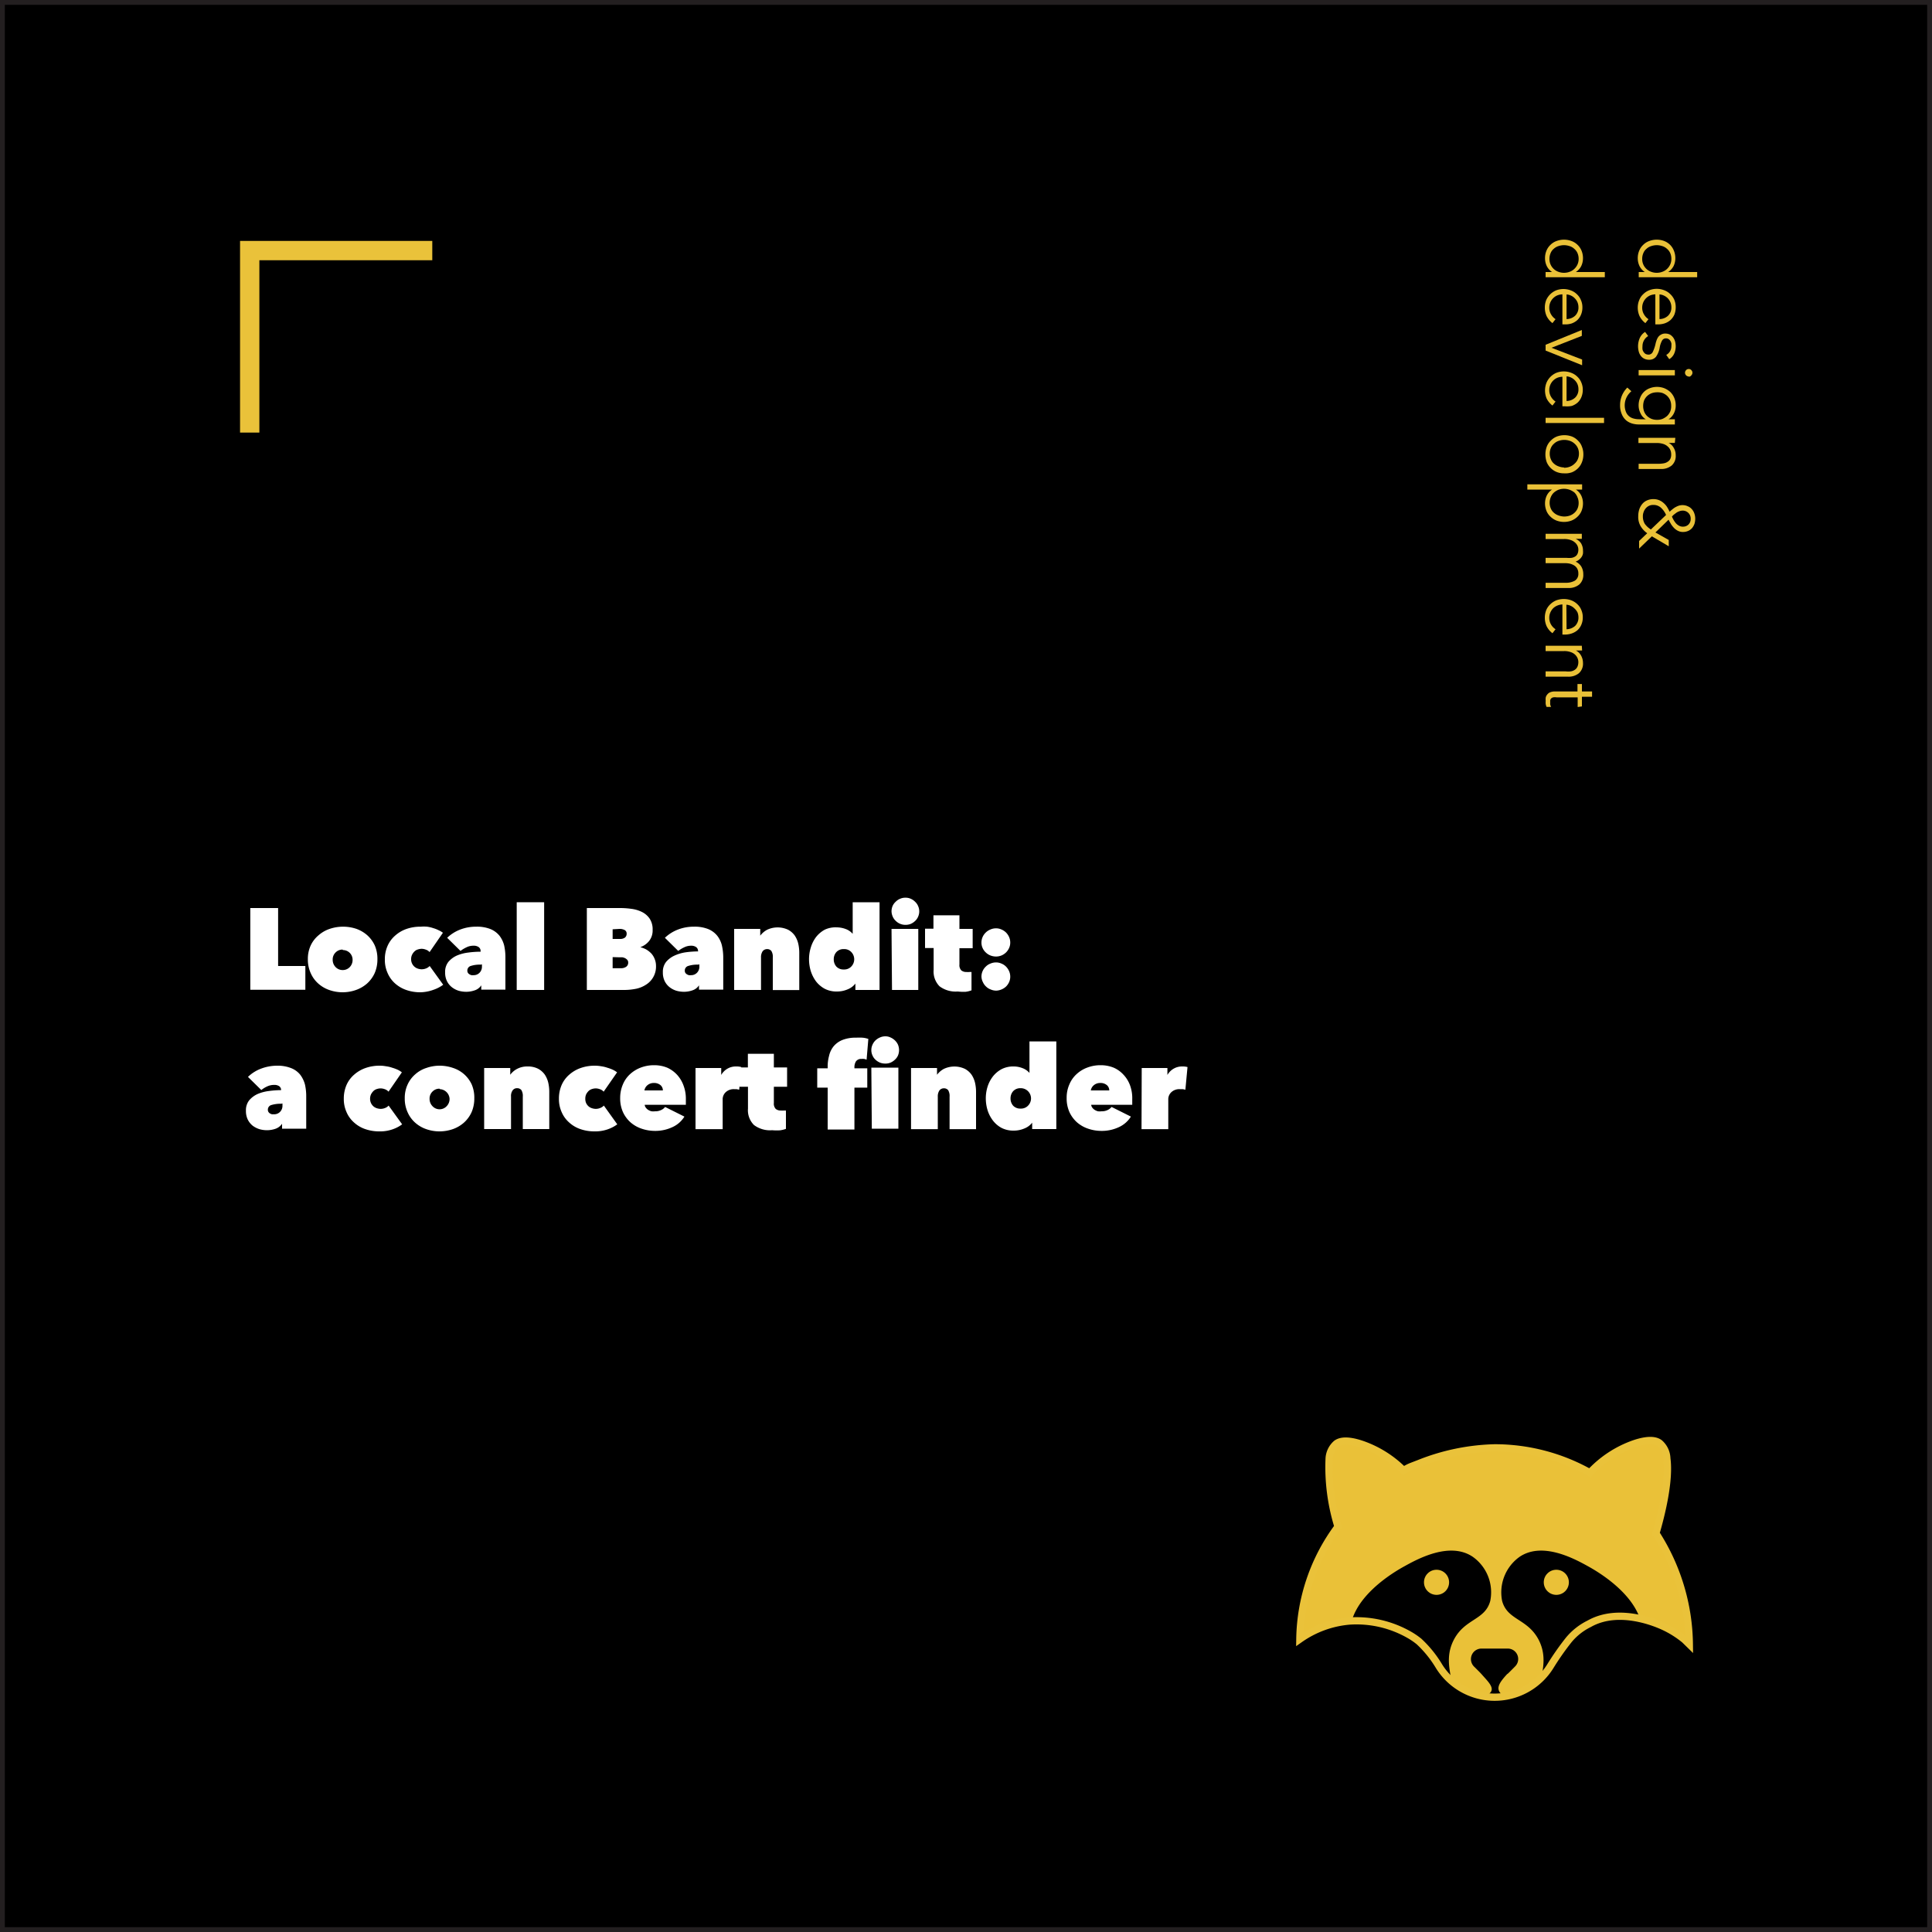 <svg id="Layer_1" data-name="Layer 1" xmlns="http://www.w3.org/2000/svg" xmlns:xlink="http://www.w3.org/1999/xlink" viewBox="0 0 200 200"><rect x="0" y="0" width="200" height="200" fill="#808080" stroke="none"/><defs><style>.cls-1,.cls-5,.cls-7,.cls-9{fill:none;}.cls-2{stroke:#231f20;}.cls-2,.cls-5,.cls-7,.cls-9{stroke-miterlimit:10;}.cls-3{fill:#eac138;}.cls-4{fill:#fff;}.cls-5,.cls-9{stroke:#eac23a;}.cls-5{stroke-width:2px;}.cls-6{clip-path:url(#clip-path);}.cls-7{stroke:#fff;}.cls-7,.cls-9{stroke-width:0.75px;}.cls-8{fill:#1e1d2f;}</style><clipPath id="clip-path"><path class="cls-1" d="M171.42,158.73c.55-1.88,1.44-5.4,1.13-7.75a2.2,2.2,0,0,0-.76-1.6c-.25-.18-.89-.52-2.64.08a11.39,11.39,0,0,0-4.56,3l0,0a20.11,20.11,0,0,0-9.87-2.58,22.47,22.47,0,0,0-7.83,1.62l-.7.27a4.25,4.25,0,0,0-.89.46,11.29,11.29,0,0,0-4.3-2.71c-1.76-.6-2.4-.26-2.65-.08a2.2,2.2,0,0,0-.76,1.6,20.79,20.79,0,0,0,.92,7,20,20,0,0,0-3.95,11.64,10.47,10.47,0,0,1,5.12-1.87,11,11,0,0,1,6.16,1.4,7.48,7.48,0,0,1,.83.54l.22.17h0a11.63,11.63,0,0,1,2,2.44,6.78,6.78,0,0,0,11.61.11,28.35,28.35,0,0,1,1.89-2.7h0a6.44,6.44,0,0,1,2.13-1.68c3.22-1.82,7.31.1,7.83.35a10.07,10.07,0,0,1,2.05,1.31l.48.47A21.63,21.63,0,0,0,171.42,158.73Z"/></clipPath></defs><title>bandit</title><rect class="cls-2" width="200" height="200"/><path class="cls-3" d="M170.27,28.16a1.56,1.56,0,0,1-.55-.62,1.87,1.87,0,0,1-.18-.8,2,2,0,0,1,.15-.79,1.75,1.75,0,0,1,.42-.61,1.72,1.72,0,0,1,.62-.39,2.22,2.22,0,0,1,1.55,0,1.75,1.75,0,0,1,1,1,2,2,0,0,1,.15.79,1.87,1.87,0,0,1-.18.8,1.67,1.67,0,0,1-.56.62v0h3v.54h-6.05v-.54h.64Zm1.24-2.78a1.87,1.87,0,0,0-.59.1,1.27,1.27,0,0,0-.48.28,1.09,1.09,0,0,0-.32.44,1.46,1.46,0,0,0-.12.6,1.39,1.39,0,0,0,.91,1.33,1.66,1.66,0,0,0,1.19,0,1.31,1.31,0,0,0,.48-.3,1.42,1.42,0,0,0,.32-.45,1.4,1.4,0,0,0,.12-.58,1.46,1.46,0,0,0-.12-.6,1.22,1.22,0,0,0-.33-.44,1.27,1.27,0,0,0-.48-.28A1.86,1.86,0,0,0,171.51,25.38Z"/><path class="cls-3" d="M171.62,33.58h-.26V30.47a1.57,1.57,0,0,0-.53.11,1.37,1.37,0,0,0-.83,1.26,1.33,1.33,0,0,0,.2.73,1.45,1.45,0,0,0,.45.47l-.32.41a2.08,2.08,0,0,1-.61-.74,2.12,2.12,0,0,1-.18-.87,2,2,0,0,1,.15-.77,1.6,1.6,0,0,1,.41-.61,1.77,1.77,0,0,1,.62-.41,2.13,2.13,0,0,1,1.57,0,1.74,1.74,0,0,1,.62.4,1.81,1.81,0,0,1,.42.6,2,2,0,0,1,.14.74,2.09,2.09,0,0,1-.14.78,1.78,1.78,0,0,1-.4.56,1.82,1.82,0,0,1-.59.34A2.17,2.17,0,0,1,171.62,33.58Zm.17-.55a1.31,1.31,0,0,0,.88-.34,1.16,1.16,0,0,0,.35-.9,1.35,1.35,0,0,0-.1-.5,1.46,1.46,0,0,0-.27-.41,1.38,1.38,0,0,0-.4-.28,1.21,1.21,0,0,0-.46-.12Z"/><path class="cls-3" d="M172.49,36.74a1,1,0,0,0,.38-.36,1,1,0,0,0,.15-.56,1.33,1.33,0,0,0,0-.28.89.89,0,0,0-.11-.26.62.62,0,0,0-.18-.18.47.47,0,0,0-.27-.07.44.44,0,0,0-.4.22,2.25,2.25,0,0,0-.24.68,2.32,2.32,0,0,1-.39,1,.87.87,0,0,1-.7.31,1.08,1.08,0,0,1-.54-.12,1,1,0,0,1-.36-.32,1.26,1.26,0,0,1-.2-.46,2.07,2.07,0,0,1-.06-.5,2.16,2.16,0,0,1,.17-.83,1.46,1.46,0,0,1,.56-.65l.32.43a1.13,1.13,0,0,0-.42.42,1.2,1.2,0,0,0-.17.62,1.69,1.69,0,0,0,0,.33.65.65,0,0,0,.12.28.64.64,0,0,0,.2.2.71.71,0,0,0,.31.07.48.48,0,0,0,.44-.29,3.83,3.83,0,0,0,.28-.82,2.68,2.68,0,0,1,.1-.35,1.42,1.42,0,0,1,.17-.35.83.83,0,0,1,.3-.26.81.81,0,0,1,.43-.11,1.09,1.09,0,0,1,.5.11,1.18,1.18,0,0,1,.33.3,1.3,1.3,0,0,1,.2.43,2.07,2.07,0,0,1,.06.5,1.87,1.87,0,0,1-.17.76,1.28,1.28,0,0,1-.5.55Z"/><path class="cls-3" d="M169.63,38.86v-.55h3.75v.55Zm5.19.11a.36.36,0,0,1-.28-.12.4.4,0,0,1-.11-.27.4.4,0,0,1,.11-.26.36.36,0,0,1,.28-.12.34.34,0,0,1,.27.12.36.36,0,0,1,.11.26.36.36,0,0,1-.11.27A.34.34,0,0,1,174.82,39Z"/><path class="cls-3" d="M168.88,40.5a2,2,0,0,0-.49.62,1.87,1.87,0,0,0-.08,1.5,1.14,1.14,0,0,0,.78.7,2.14,2.14,0,0,0,.58.08h.7v0a1.29,1.29,0,0,1-.54-.61,1.79,1.79,0,0,1-.2-.8,2,2,0,0,1,.15-.8,1.68,1.68,0,0,1,1-1,2.1,2.1,0,0,1,.76-.14,2.12,2.12,0,0,1,.75.14,2.1,2.1,0,0,1,.62.39,1.87,1.87,0,0,1,.41.61,2,2,0,0,1,.15.8,1.77,1.77,0,0,1-.19.8,1.48,1.48,0,0,1-.55.61v0h.65v.54h-3.71a2.51,2.51,0,0,1-.65-.08,1.81,1.81,0,0,1-.64-.31,1.67,1.67,0,0,1-.47-.62,2.28,2.28,0,0,1-.2-1,2.54,2.54,0,0,1,.2-1,2.58,2.58,0,0,1,.55-.81Zm2.67.11a1.77,1.77,0,0,0-.56.09,1.53,1.53,0,0,0-.46.28,1.43,1.43,0,0,0-.32.44,1.64,1.64,0,0,0-.11.6,1.57,1.57,0,0,0,.1.58,1.31,1.31,0,0,0,.3.46,1.53,1.53,0,0,0,.46.3,1.59,1.59,0,0,0,.59.1,1.47,1.47,0,0,0,.56-.1,1.89,1.89,0,0,0,.47-.3,1.52,1.52,0,0,0,.32-.46A1.4,1.4,0,0,0,173,42a1.46,1.46,0,0,0-.12-.6,1.43,1.43,0,0,0-.32-.44,1.58,1.58,0,0,0-.47-.28A1.69,1.69,0,0,0,171.55,40.61Z"/><path class="cls-3" d="M173.38,45.85l-.34,0h-.3v0a1.21,1.21,0,0,1,.53.52,1.47,1.47,0,0,1,.2.76,1.3,1.3,0,0,1-.42,1.06,1.67,1.67,0,0,1-1.12.36h-2.3v-.54h2.08a2.89,2.89,0,0,0,.53-.05,1,1,0,0,0,.41-.17.68.68,0,0,0,.27-.31A1,1,0,0,0,173,47a1.06,1.06,0,0,0-.09-.42,1,1,0,0,0-.27-.36,1.24,1.24,0,0,0-.45-.26,2.18,2.18,0,0,0-.66-.1h-1.92v-.54H173l.43,0Z"/><path class="cls-3" d="M171,55.52l-1.32,1.27V56l.84-.8a2.36,2.36,0,0,1-.7-.76,1.9,1.9,0,0,1-.23-1,2.26,2.26,0,0,1,.1-.69,1.77,1.77,0,0,1,.3-.56,1.32,1.32,0,0,1,.49-.38,1.59,1.59,0,0,1,.68-.14,1.48,1.48,0,0,1,.57.1,1.53,1.53,0,0,1,.46.28,1.83,1.83,0,0,1,.37.41,4.3,4.3,0,0,1,.28.52,2.35,2.35,0,0,1,.28-.25,2.18,2.18,0,0,1,.31-.22,2.21,2.21,0,0,1,.35-.16,1.21,1.21,0,0,1,.38-.06,1.25,1.25,0,0,1,.56.12,1.08,1.08,0,0,1,.42.3,1.26,1.26,0,0,1,.26.45,1.61,1.61,0,0,1,.09.54,1.84,1.84,0,0,1-.08.53,1.48,1.48,0,0,1-.25.44,1.18,1.18,0,0,1-.4.29,1.33,1.33,0,0,1-.54.11,1.12,1.12,0,0,1-.5-.11,1.46,1.46,0,0,1-.41-.29,2.55,2.55,0,0,1-.32-.4c-.09-.16-.18-.31-.26-.47l-1.36,1.32,1.38.78v.65Zm1.47-2.21a2.15,2.15,0,0,0-.55-.77,1.15,1.15,0,0,0-.77-.27,1,1,0,0,0-.44.09,1,1,0,0,0-.34.26,1.11,1.11,0,0,0-.22.38,1.17,1.17,0,0,0-.08.46,1.45,1.45,0,0,0,.2.77,2.24,2.24,0,0,0,.63.58Zm1.75,1.21a.8.8,0,0,0,.58-.23.81.81,0,0,0,.22-.57.82.82,0,0,0-.87-.86,1,1,0,0,0-.32.07,1.3,1.3,0,0,0-.31.16l-.26.2a1.48,1.48,0,0,0-.18.19,3.37,3.37,0,0,0,.19.38,2.8,2.8,0,0,0,.24.33,1.22,1.22,0,0,0,.32.24A.83.83,0,0,0,174.17,54.52Z"/><path class="cls-3" d="M160.67,28.16a1.56,1.56,0,0,1-.55-.62,1.87,1.87,0,0,1-.18-.8,2,2,0,0,1,.15-.79,1.75,1.75,0,0,1,.42-.61,1.72,1.72,0,0,1,.62-.39,2.22,2.22,0,0,1,1.55,0,1.72,1.72,0,0,1,.62.39,1.75,1.75,0,0,1,.42.61,2,2,0,0,1,.15.79,1.87,1.87,0,0,1-.18.8,1.59,1.59,0,0,1-.56.62v0h3v.54H160v-.54h.64Zm1.24-2.78a1.87,1.87,0,0,0-.59.1,1.27,1.27,0,0,0-.48.28,1.09,1.09,0,0,0-.32.44,1.46,1.46,0,0,0-.12.6,1.39,1.39,0,0,0,.91,1.33,1.66,1.66,0,0,0,1.19,0,1.31,1.31,0,0,0,.48-.3,1.42,1.42,0,0,0,.32-.45,1.4,1.4,0,0,0,.12-.58,1.46,1.46,0,0,0-.12-.6,1.22,1.22,0,0,0-.33-.44,1.27,1.27,0,0,0-.48-.28A1.86,1.86,0,0,0,161.91,25.38Z"/><path class="cls-3" d="M162,33.58h-.26V30.47a1.57,1.57,0,0,0-.53.11,1.37,1.37,0,0,0-.83,1.26,1.33,1.33,0,0,0,.2.73,1.45,1.45,0,0,0,.45.47l-.32.41a2.08,2.08,0,0,1-.61-.74,2.12,2.12,0,0,1-.18-.87,2.15,2.15,0,0,1,.14-.77,1.95,1.95,0,0,1,1-1,2.13,2.13,0,0,1,1.57,0,1.74,1.74,0,0,1,.62.4,1.65,1.65,0,0,1,.41.6,1.81,1.81,0,0,1,.15.74,1.9,1.9,0,0,1-.15.78,1.61,1.61,0,0,1-.39.56,1.82,1.82,0,0,1-.59.34A2.17,2.17,0,0,1,162,33.58Zm.17-.55a1.33,1.33,0,0,0,.88-.34,1.16,1.16,0,0,0,.35-.9,1.35,1.35,0,0,0-.1-.5,1.3,1.3,0,0,0-.28-.41,1.31,1.31,0,0,0-.85-.4Z"/><path class="cls-3" d="M160,36.29v-.6l3.75-1.53v.61L160.61,36v0l3.17,1.22v.59Z"/><path class="cls-3" d="M162,42.06h-.26V39a1.57,1.57,0,0,0-.53.11,1.37,1.37,0,0,0-.83,1.26,1.33,1.33,0,0,0,.2.73,1.45,1.45,0,0,0,.45.47l-.32.41a2.08,2.08,0,0,1-.61-.74,2.19,2.19,0,0,1,0-1.64,1.95,1.95,0,0,1,1-1,2.13,2.13,0,0,1,1.57,0,1.74,1.74,0,0,1,.62.4,1.65,1.65,0,0,1,.41.6,1.85,1.85,0,0,1,.15.74,1.94,1.94,0,0,1-.15.78,1.61,1.61,0,0,1-.39.56,1.82,1.82,0,0,1-.59.34A2.46,2.46,0,0,1,162,42.06Zm.17-.55a1.33,1.33,0,0,0,.88-.34,1.16,1.16,0,0,0,.35-.9,1.35,1.35,0,0,0-.1-.5,1.3,1.3,0,0,0-.28-.41,1.31,1.31,0,0,0-.85-.4Z"/><path class="cls-3" d="M160,43.79v-.54h6.05v.54Z"/><path class="cls-3" d="M161.91,49a2,2,0,0,1-.79-.15,1.9,1.9,0,0,1-1-1,2.38,2.38,0,0,1-.14-.81,2.28,2.28,0,0,1,.14-.8,1.74,1.74,0,0,1,.42-.63,1.79,1.79,0,0,1,.62-.42,2.27,2.27,0,0,1,1.57,0,1.79,1.79,0,0,1,.62.42,1.6,1.6,0,0,1,.41.63,2.07,2.07,0,0,1,.15.8,2.16,2.16,0,0,1-.15.81,1.76,1.76,0,0,1-.41.63,1.92,1.92,0,0,1-.62.41A2,2,0,0,1,161.91,49Zm0-.58a1.61,1.61,0,0,0,.58-.1A1.41,1.41,0,0,0,163,48a1.25,1.25,0,0,0,.33-.45,1.41,1.41,0,0,0,.12-.59,1.38,1.38,0,0,0-.12-.59,1.31,1.31,0,0,0-.33-.44,1.29,1.29,0,0,0-.48-.29,1.76,1.76,0,0,0-1.17,0,1.29,1.29,0,0,0-.48.29,1.16,1.16,0,0,0-.32.44,1.38,1.38,0,0,0-.12.59,1.41,1.41,0,0,0,.12.59,1.12,1.12,0,0,0,.32.45,1.41,1.41,0,0,0,.48.28A1.63,1.63,0,0,0,161.91,48.39Z"/><path class="cls-3" d="M158.11,50.68v-.54h5.67v.54h-.65v0a1.52,1.52,0,0,1,.56.62,1.89,1.89,0,0,1,.18.79,2.07,2.07,0,0,1-.15.8,1.71,1.71,0,0,1-.42.6,1.89,1.89,0,0,1-.62.4,2.22,2.22,0,0,1-1.55,0,1.89,1.89,0,0,1-.62-.4,1.71,1.71,0,0,1-.42-.6,2.07,2.07,0,0,1-.15-.8,1.89,1.89,0,0,1,.18-.79,1.57,1.57,0,0,1,.55-.62v0Zm3.8,2.79a1.85,1.85,0,0,0,.58-.09,1.41,1.41,0,0,0,.48-.28,1.31,1.31,0,0,0,.33-.44,1.46,1.46,0,0,0,.12-.6,1.4,1.4,0,0,0-.12-.58A1.36,1.36,0,0,0,163,51a1.7,1.7,0,0,0-1.67-.3,1.78,1.78,0,0,0-.48.3,1.33,1.33,0,0,0-.31.46,1.4,1.4,0,0,0-.12.58,1.46,1.46,0,0,0,.12.6,1.16,1.16,0,0,0,.32.44,1.41,1.41,0,0,0,.48.28A1.87,1.87,0,0,0,161.91,53.47Z"/><path class="cls-3" d="M163.67,56.24a1.47,1.47,0,0,1,.2.74,1.82,1.82,0,0,1,0,.32,1,1,0,0,1-.12.32,1.33,1.33,0,0,1-.25.29,1.43,1.43,0,0,1-.39.23,1.36,1.36,0,0,1,.59.52,1.52,1.52,0,0,1,.2.79,1.3,1.3,0,0,1-.42,1.06,1.67,1.67,0,0,1-1.12.36H160v-.54h2.08a1.88,1.88,0,0,0,.95-.22.82.82,0,0,0,.36-.75,1,1,0,0,0-.12-.5.92.92,0,0,0-.32-.33,1.57,1.57,0,0,0-.44-.18,2.21,2.21,0,0,0-.51-.05h-2v-.55h2.19a2.49,2.49,0,0,0,.49,0,1,1,0,0,0,.38-.14.62.62,0,0,0,.24-.27,1,1,0,0,0,.09-.45.92.92,0,0,0-.09-.39,1,1,0,0,0-.27-.35,1.22,1.22,0,0,0-.45-.25,1.91,1.91,0,0,0-.66-.1H160v-.54h3.32l.43,0v.52l-.34,0h-.3A1.31,1.31,0,0,1,163.67,56.24Z"/><path class="cls-3" d="M162,65.69h-.26V62.57a1.58,1.58,0,0,0-.53.12,1.39,1.39,0,0,0-.43.28,1.46,1.46,0,0,0-.29.44,1.32,1.32,0,0,0-.11.53,1.36,1.36,0,0,0,.2.74,1.42,1.42,0,0,0,.45.46l-.32.41a2,2,0,0,1-.61-.74,2.12,2.12,0,0,1-.18-.87,2.19,2.19,0,0,1,.14-.77,1.75,1.75,0,0,1,.42-.61,1.92,1.92,0,0,1,.62-.41,2.27,2.27,0,0,1,1.57,0,1.89,1.89,0,0,1,.62.4,1.65,1.65,0,0,1,.41.6,1.85,1.85,0,0,1,.15.74,1.87,1.87,0,0,1-.15.78,1.61,1.61,0,0,1-.39.56,1.82,1.82,0,0,1-.59.34A2.18,2.18,0,0,1,162,65.69Zm.17-.55a1.39,1.39,0,0,0,.88-.34,1.2,1.2,0,0,0,.35-.91,1.39,1.39,0,0,0-.1-.5A1.42,1.42,0,0,0,163,63a1.39,1.39,0,0,0-.39-.28,1.21,1.21,0,0,0-.46-.12Z"/><path class="cls-3" d="M163.78,67.34l-.34,0h-.3a1.26,1.26,0,0,1,.53.52,1.57,1.57,0,0,1,.2.76,1.32,1.32,0,0,1-.42,1.07,1.67,1.67,0,0,1-1.12.36H160v-.55h2.08a2.22,2.22,0,0,0,.53,0,1,1,0,0,0,.41-.16.74.74,0,0,0,.27-.31,1.19,1.19,0,0,0,.1-.49,1,1,0,0,0-.09-.42,1.07,1.07,0,0,0-.27-.37,1.22,1.22,0,0,0-.45-.25,1.91,1.91,0,0,0-.66-.1H160v-.55h3.32l.43,0Z"/><path class="cls-3" d="M163.32,73.19v-1h-2.18a1.16,1.16,0,0,0-.35,0,.42.42,0,0,0-.21.11.4.4,0,0,0-.1.18.85.85,0,0,0,0,.23,1,1,0,0,0,0,.23,1.17,1.17,0,0,0,.09.24l-.47,0a1.32,1.32,0,0,1-.09-.3,1.83,1.83,0,0,1,0-.34,1.22,1.22,0,0,1,0-.32.69.69,0,0,1,.15-.31.73.73,0,0,1,.3-.24,1.23,1.23,0,0,1,.51-.09h2.33v-.77h.46v.77h1.05v.55h-1.05v1Z"/><path class="cls-4" d="M25.91,94h2.88v6h2.82v2.46h-5.7Z"/><path class="cls-4" d="M39.07,99.3a3.54,3.54,0,0,1-.29,1.45,3.28,3.28,0,0,1-.79,1.07,3.52,3.52,0,0,1-1.16.67,4.17,4.17,0,0,1-2.73,0,3.38,3.38,0,0,1-1.15-.67,3.12,3.12,0,0,1-.78-1.07,3.39,3.39,0,0,1-.3-1.45,3.31,3.31,0,0,1,.3-1.44A3.08,3.08,0,0,1,33,96.8a3.34,3.34,0,0,1,1.15-.65,4.34,4.34,0,0,1,2.73,0A3.48,3.48,0,0,1,38,96.8a3.24,3.24,0,0,1,.79,1.06A3.46,3.46,0,0,1,39.07,99.3Zm-3.61-1a1,1,0,0,0-.74.32,1,1,0,0,0-.28.73,1.07,1.07,0,0,0,.29.75,1,1,0,0,0,.74.32,1,1,0,0,0,.75-.32,1.06,1.06,0,0,0,.28-.75,1,1,0,0,0-1-1Z"/><path class="cls-4" d="M43.52,102.72a4.36,4.36,0,0,1-1.47-.24,3.42,3.42,0,0,1-1.17-.69,3.07,3.07,0,0,1-.76-1.07,3.3,3.3,0,0,1-.28-1.4,3.37,3.37,0,0,1,.28-1.4,3,3,0,0,1,.79-1.07,3.47,3.47,0,0,1,1.18-.69,4.36,4.36,0,0,1,1.47-.23,3.63,3.63,0,0,1,.65,0,3.32,3.32,0,0,1,.64.15,3.11,3.11,0,0,1,.56.22,2,2,0,0,1,.44.26l-1.38,2a.87.87,0,0,0-.38-.25,1.2,1.2,0,0,0-.45-.09,1.34,1.34,0,0,0-.39.07.83.83,0,0,0-.34.2,1.2,1.2,0,0,0-.25.34,1,1,0,0,0-.1.46,1,1,0,0,0,.1.46,1,1,0,0,0,.59.52,1.34,1.34,0,0,0,.39.07,1.27,1.27,0,0,0,.47-.09,1,1,0,0,0,.37-.25l1.4,1.94a3.67,3.67,0,0,1-1,.52A4.17,4.17,0,0,1,43.52,102.72Z"/><path class="cls-4" d="M49.75,98.47a.49.49,0,0,0-.2-.43A.89.89,0,0,0,49,97.9a1.59,1.59,0,0,0-.72.17,3.3,3.3,0,0,0-.61.37l-1.38-1.36a4.09,4.09,0,0,1,1.37-.86,4.56,4.56,0,0,1,1.63-.29,3.77,3.77,0,0,1,1.49.25,2.36,2.36,0,0,1,.93.69,2.79,2.79,0,0,1,.48,1,5.64,5.64,0,0,1,.13,1.25v3.33h-2.5V102h0a1.28,1.28,0,0,1-.68.52,2.7,2.7,0,0,1-.87.15,2.94,2.94,0,0,1-.76-.1,2.19,2.19,0,0,1-.7-.35,1.82,1.82,0,0,1-.53-.63,2,2,0,0,1-.2-.94,1.64,1.64,0,0,1,.34-1.08,2.49,2.49,0,0,1,.87-.65,4.26,4.26,0,0,1,1.18-.31,9.4,9.4,0,0,1,1.28-.09Zm0,1.39a3,3,0,0,0-1,.13.49.49,0,0,0-.37.49.41.41,0,0,0,.06.23.46.46,0,0,0,.16.15.67.67,0,0,0,.21.09.76.76,0,0,0,.21,0,.83.83,0,0,0,.63-.26.88.88,0,0,0,.24-.64v-.22Z"/><path class="cls-4" d="M53.49,93.4h2.84v9.08H53.49Z"/><path class="cls-4" d="M66.31,98.06a2.67,2.67,0,0,1,.59.23,2.54,2.54,0,0,1,.52.41,1.87,1.87,0,0,1,.35.57,1.89,1.89,0,0,1,.14.72,2.2,2.2,0,0,1-.29,1.17,2.18,2.18,0,0,1-.74.77,3,3,0,0,1-1,.42,6.24,6.24,0,0,1-1.22.13H60.75V94h3.5a8.48,8.48,0,0,1,1.09.08,3.46,3.46,0,0,1,1.08.31,2.1,2.1,0,0,1,.82.69,2,2,0,0,1,.32,1.18,1.76,1.76,0,0,1-.34,1.12,2,2,0,0,1-.91.66ZM63.42,96.2v1h.77a.83.83,0,0,0,.49-.13.5.5,0,0,0,.19-.43.4.4,0,0,0-.2-.36,1.08,1.08,0,0,0-.54-.12Zm0,2.88v1.15h.85a.92.92,0,0,0,.55-.15.5.5,0,0,0,.21-.44.4.4,0,0,0-.09-.27.84.84,0,0,0-.23-.18,1.15,1.15,0,0,0-.28-.09l-.28,0Z"/><path class="cls-4" d="M72.26,98.47a.49.49,0,0,0-.2-.43.89.89,0,0,0-.52-.14,1.62,1.62,0,0,0-.72.17,3.3,3.3,0,0,0-.61.37l-1.38-1.36a4.09,4.09,0,0,1,1.37-.86,4.56,4.56,0,0,1,1.63-.29,3.77,3.77,0,0,1,1.49.25,2.36,2.36,0,0,1,.93.69,2.64,2.64,0,0,1,.48,1,5.63,5.63,0,0,1,.14,1.25v3.33H72.36V102h0a1.28,1.28,0,0,1-.68.52,2.69,2.69,0,0,1-.86.15,3,3,0,0,1-.77-.1,2.19,2.19,0,0,1-.7-.35,1.82,1.82,0,0,1-.53-.63,2,2,0,0,1-.2-.94,1.64,1.64,0,0,1,.34-1.08,2.49,2.49,0,0,1,.87-.65A4.26,4.26,0,0,1,71,98.58a9.51,9.51,0,0,1,1.28-.09Zm0,1.39a3,3,0,0,0-1,.13.49.49,0,0,0-.37.49.41.41,0,0,0,.06.23.46.46,0,0,0,.16.15.67.67,0,0,0,.21.09.76.76,0,0,0,.21,0,.83.83,0,0,0,.63-.26.88.88,0,0,0,.24-.64v-.22Z"/><path class="cls-4" d="M76,96.16h2.7v.7h0a2.17,2.17,0,0,1,.71-.61,2.55,2.55,0,0,1,2.18,0,2,2,0,0,1,.69.61,2.57,2.57,0,0,1,.36.85,4.23,4.23,0,0,1,.1.94v3.84H80V99.12a1.16,1.16,0,0,0-.15-.68.56.56,0,0,0-.45-.19.58.58,0,0,0-.45.22,1.09,1.09,0,0,0-.17.65v3.36H76Z"/><path class="cls-4" d="M83.75,99.3a4.06,4.06,0,0,1,.18-1.2A3.44,3.44,0,0,1,84.48,97a2.89,2.89,0,0,1,.9-.76A2.62,2.62,0,0,1,86.63,96a2.71,2.71,0,0,1,.91.17,1.76,1.76,0,0,1,.73.5h0V93.4h2.78v9.08h-2.5v-.66h0a1.89,1.89,0,0,1-.81.6,2.78,2.78,0,0,1-1.11.22,2.65,2.65,0,0,1-1.25-.28,2.89,2.89,0,0,1-.9-.76,3.67,3.67,0,0,1-.55-1.08A4.24,4.24,0,0,1,83.75,99.3Zm2.56,0a1.12,1.12,0,0,0,.27.76,1,1,0,0,0,.77.3,1,1,0,0,0,.78-.31,1.08,1.08,0,0,0,0-1.49,1,1,0,0,0-.78-.31,1,1,0,0,0-.77.31A1.11,1.11,0,0,0,86.31,99.3Z"/><path class="cls-4" d="M92.29,94.34a1.5,1.5,0,0,1,.11-.55,1.28,1.28,0,0,1,.32-.44,1.33,1.33,0,0,1,.46-.31,1.3,1.3,0,0,1,.56-.11,1.24,1.24,0,0,1,.54.11,1.39,1.39,0,0,1,.45.31,1.25,1.25,0,0,1,.31.44,1.33,1.33,0,0,1,.12.55,1.31,1.31,0,0,1-.12.56,1.25,1.25,0,0,1-.31.44,1.54,1.54,0,0,1-.45.3,1.4,1.4,0,0,1-.54.1,1.4,1.4,0,0,1-1-.4,1.28,1.28,0,0,1-.32-.44A1.47,1.47,0,0,1,92.29,94.34Zm0,1.82h2.77v6.32H92.34Z"/><path class="cls-4" d="M99.14,102.64a2.78,2.78,0,0,1-1.88-.54,2.17,2.17,0,0,1-.61-1.7V98.14h-.89v-2h.87V94.75h2.69v1.41h1.37v2H99.32v1.68a.78.78,0,0,0,.2.62.82.82,0,0,0,.55.16,1.27,1.27,0,0,0,.27,0l.23,0v1.9a2.7,2.7,0,0,1-.61.15A5.36,5.36,0,0,1,99.14,102.64Z"/><path class="cls-4" d="M101.6,97.57a1.39,1.39,0,0,1,.12-.57,1.43,1.43,0,0,1,.33-.47,1.47,1.47,0,0,1,.48-.31,1.43,1.43,0,0,1,.58-.12,1.34,1.34,0,0,1,.56.12,1.54,1.54,0,0,1,.47.31,1.56,1.56,0,0,1,.32.47,1.39,1.39,0,0,1,.12.57,1.32,1.32,0,0,1-.12.57,1.52,1.52,0,0,1-.32.46,1.54,1.54,0,0,1-.47.31,1.51,1.51,0,0,1-.56.11,1.62,1.62,0,0,1-.58-.11,1.47,1.47,0,0,1-.48-.31,1.39,1.39,0,0,1-.33-.46A1.32,1.32,0,0,1,101.6,97.57Zm0,3.53a1.39,1.39,0,0,1,.12-.57,1.43,1.43,0,0,1,.33-.47,1.33,1.33,0,0,1,.48-.31,1.43,1.43,0,0,1,.58-.12,1.34,1.34,0,0,1,.56.12,1.38,1.38,0,0,1,.47.31,1.56,1.56,0,0,1,.32.47,1.39,1.39,0,0,1,.12.57,1.32,1.32,0,0,1-.12.57,1.52,1.52,0,0,1-.32.46,1.59,1.59,0,0,1-1,.42,1.43,1.43,0,0,1-.58-.12,1.31,1.31,0,0,1-.48-.3,1.39,1.39,0,0,1-.33-.46A1.32,1.32,0,0,1,101.6,101.1Z"/><path class="cls-4" d="M29.1,112.87a.5.5,0,0,0-.2-.43.89.89,0,0,0-.52-.13,1.66,1.66,0,0,0-.73.16,2.76,2.76,0,0,0-.6.37l-1.38-1.36a3.94,3.94,0,0,1,1.37-.86,4.75,4.75,0,0,1,1.63-.3,3.79,3.79,0,0,1,1.49.26,2.27,2.27,0,0,1,.93.69,2.93,2.93,0,0,1,.48,1,5.48,5.48,0,0,1,.13,1.24v3.33H29.2v-.51h0a1.37,1.37,0,0,1-.68.52,2.75,2.75,0,0,1-.87.15,2.94,2.94,0,0,1-.76-.1,2.35,2.35,0,0,1-.71-.35,1.91,1.91,0,0,1-.52-.63,2,2,0,0,1-.2-.94,1.64,1.64,0,0,1,.34-1.08,2.49,2.49,0,0,1,.87-.65,4.26,4.26,0,0,1,1.18-.31,9.4,9.4,0,0,1,1.28-.09Zm0,1.39a3.27,3.27,0,0,0-1,.13.49.49,0,0,0-.37.49.41.41,0,0,0,.06.23.54.54,0,0,0,.15.15,1,1,0,0,0,.21.09l.21,0a.84.84,0,0,0,.64-.26.88.88,0,0,0,.24-.64v-.22Z"/><path class="cls-4" d="M39.27,117.12a4.36,4.36,0,0,1-1.47-.24,3.28,3.28,0,0,1-1.16-.69,3,3,0,0,1-.77-1.07,3.3,3.3,0,0,1-.28-1.4,3.53,3.53,0,0,1,.28-1.4,3,3,0,0,1,.79-1.07,3.56,3.56,0,0,1,1.18-.69,4.36,4.36,0,0,1,1.47-.24,3.49,3.49,0,0,1,.65.06,3.15,3.15,0,0,1,.64.15,4.22,4.22,0,0,1,.57.21,2,2,0,0,1,.43.27l-1.38,2a.9.9,0,0,0-.37-.25,1.29,1.29,0,0,0-.45-.09,1.34,1.34,0,0,0-.4.07.9.9,0,0,0-.34.2,1.42,1.42,0,0,0-.25.34,1.11,1.11,0,0,0-.1.46,1.08,1.08,0,0,0,.1.46,1.06,1.06,0,0,0,.25.33,1,1,0,0,0,.34.19,1.34,1.34,0,0,0,.4.07,1.22,1.22,0,0,0,.46-.09.93.93,0,0,0,.37-.25l1.4,1.94a3.67,3.67,0,0,1-1,.52A3.91,3.91,0,0,1,39.27,117.12Z"/><path class="cls-4" d="M49.1,113.7a3.54,3.54,0,0,1-.29,1.45,3.28,3.28,0,0,1-.79,1.07,3.48,3.48,0,0,1-1.15.67,4.25,4.25,0,0,1-1.38.23,4.13,4.13,0,0,1-1.36-.23,3.38,3.38,0,0,1-1.15-.67,3.12,3.12,0,0,1-.78-1.07,3.39,3.39,0,0,1-.3-1.45,3.31,3.31,0,0,1,.3-1.44A3.08,3.08,0,0,1,43,111.2a3.18,3.18,0,0,1,1.15-.65,4.13,4.13,0,0,1,1.36-.23,4.25,4.25,0,0,1,1.38.23,3.27,3.27,0,0,1,1.15.65,3.24,3.24,0,0,1,.79,1.06A3.46,3.46,0,0,1,49.1,113.7Zm-3.61-1a1,1,0,0,0-.74.32,1,1,0,0,0-.28.73,1.07,1.07,0,0,0,.29.75,1,1,0,0,0,1.49,0,1.07,1.07,0,0,0,.29-.75,1.06,1.06,0,0,0-1-1Z"/><path class="cls-4" d="M50.12,110.56h2.7v.7h0a2.07,2.07,0,0,1,.71-.61,2.24,2.24,0,0,1,1.08-.25,2.29,2.29,0,0,1,1.1.24,2,2,0,0,1,.69.61,2.57,2.57,0,0,1,.36.85,4.23,4.23,0,0,1,.1.94v3.84H54.12v-3.36a1.16,1.16,0,0,0-.15-.68.56.56,0,0,0-.45-.19.55.55,0,0,0-.45.22,1,1,0,0,0-.17.65v3.36H50.12Z"/><path class="cls-4" d="M61.55,117.12a4.38,4.38,0,0,1-1.48-.24,3.28,3.28,0,0,1-1.16-.69,3,3,0,0,1-.77-1.07,3.3,3.3,0,0,1-.28-1.4,3.53,3.53,0,0,1,.28-1.4,3,3,0,0,1,.79-1.07,3.56,3.56,0,0,1,1.18-.69,4.36,4.36,0,0,1,1.47-.24,3.68,3.68,0,0,1,.66.06,3.22,3.22,0,0,1,.63.15,4.22,4.22,0,0,1,.57.21,2.34,2.34,0,0,1,.44.27l-1.39,2a.9.9,0,0,0-.37-.25,1.29,1.29,0,0,0-.45-.09,1.34,1.34,0,0,0-.4.07.9.9,0,0,0-.34.2,1.42,1.42,0,0,0-.25.34,1.11,1.11,0,0,0-.09.46,1.08,1.08,0,0,0,.09.46,1.06,1.06,0,0,0,.25.33,1,1,0,0,0,.34.19,1.34,1.34,0,0,0,.4.07,1.22,1.22,0,0,0,.46-.09,1,1,0,0,0,.38-.25l1.39,1.94a3.67,3.67,0,0,1-1,.52A3.89,3.89,0,0,1,61.55,117.12Z"/><path class="cls-4" d="M71,113.78v.32c0,.11,0,.2,0,.27H66.74a.56.56,0,0,0,.12.3.93.93,0,0,0,.25.23,1.22,1.22,0,0,0,.33.14,1.65,1.65,0,0,0,.38,0,1.35,1.35,0,0,0,.64-.14,1,1,0,0,0,.39-.31l2,1a2.81,2.81,0,0,1-1.22,1.08,4.16,4.16,0,0,1-1.85.4,4.26,4.26,0,0,1-1.33-.22,3.41,3.41,0,0,1-1.15-.64,3.26,3.26,0,0,1-.8-1.06,3.46,3.46,0,0,1-.3-1.48,3.55,3.55,0,0,1,.28-1.41,3,3,0,0,1,.75-1.07,3.43,3.43,0,0,1,1.12-.68,3.83,3.83,0,0,1,1.37-.24,3.51,3.51,0,0,1,1.36.26,3.17,3.17,0,0,1,1,.72,3.32,3.32,0,0,1,.67,1.1A3.85,3.85,0,0,1,71,113.78Zm-2.38-.9a.71.71,0,0,0-.25-.55,1,1,0,0,0-.67-.22,1,1,0,0,0-.7.25.89.89,0,0,0-.29.52Z"/><path class="cls-4" d="M72,110.56h2.66v.72h0a1.75,1.75,0,0,1,.61-.63,1.72,1.72,0,0,1,.94-.25,1.93,1.93,0,0,1,.53.06l-.22,2.35a1.84,1.84,0,0,0-.29-.06H76a1.2,1.2,0,0,0-.87.31,1,1,0,0,0-.32.77v3.06H72Z"/><path class="cls-4" d="M79.93,117a2.76,2.76,0,0,1-1.88-.54,2.16,2.16,0,0,1-.62-1.7v-2.26h-.88v-2h.87v-1.41h2.69v1.41h1.37v2H80.11v1.68a.78.78,0,0,0,.2.62.81.81,0,0,0,.54.16,1.37,1.37,0,0,0,.28,0l.23,0v1.9a2.85,2.85,0,0,1-.61.15A5.36,5.36,0,0,1,79.93,117Z"/><path class="cls-4" d="M89.71,109.7a1.23,1.23,0,0,0-.25-.08,1.33,1.33,0,0,0-.28,0,.65.65,0,0,0-.57.25,1.15,1.15,0,0,0-.16.64v.08h1.33v2H88.45v4.34H85.68v-4.34H84.6v-2h1.08v-.14a4.22,4.22,0,0,1,.14-1.13,2.42,2.42,0,0,1,.47-1,2.33,2.33,0,0,1,.91-.66,3.68,3.68,0,0,1,1.43-.24,5.42,5.42,0,0,1,.64,0,2.4,2.4,0,0,1,.62.13Zm.49-1a1.33,1.33,0,0,1,.12-.55,1.39,1.39,0,0,1,.31-.45,1.59,1.59,0,0,1,.46-.3,1.34,1.34,0,0,1,.56-.12,1.19,1.19,0,0,1,.54.12,1.54,1.54,0,0,1,.45.3,1.42,1.42,0,0,1,.32.45,1.5,1.5,0,0,1,.11.55,1.47,1.47,0,0,1-.11.56,1.28,1.28,0,0,1-.32.44,1.54,1.54,0,0,1-.45.3,1.33,1.33,0,0,1-.54.1,1.5,1.5,0,0,1-.56-.1,1.59,1.59,0,0,1-.46-.3,1.25,1.25,0,0,1-.31-.44A1.31,1.31,0,0,1,90.2,108.74Zm0,1.82H93v6.32H90.25Z"/><path class="cls-4" d="M94.31,110.56H97v.7h0a2.17,2.17,0,0,1,.71-.61,2.55,2.55,0,0,1,2.18,0,2,2,0,0,1,.69.61,2.57,2.57,0,0,1,.36.85,4.23,4.23,0,0,1,.1.94v3.84H98.3v-3.36a1.16,1.16,0,0,0-.15-.68.56.56,0,0,0-.45-.19.58.58,0,0,0-.45.22,1.09,1.09,0,0,0-.17.65v3.36H94.31Z"/><path class="cls-4" d="M102.05,113.7a4.06,4.06,0,0,1,.18-1.2,3.44,3.44,0,0,1,.55-1.06,2.89,2.89,0,0,1,.9-.76,2.62,2.62,0,0,1,1.25-.28,2.48,2.48,0,0,1,.91.17,1.76,1.76,0,0,1,.73.5h0v-3.26h2.78v9.07h-2.5v-.66h0a1.89,1.89,0,0,1-.81.6,2.78,2.78,0,0,1-1.11.22,2.65,2.65,0,0,1-1.25-.28,2.8,2.8,0,0,1-.9-.77,3.5,3.5,0,0,1-.55-1.07A4.24,4.24,0,0,1,102.05,113.7Zm2.56,0a1.12,1.12,0,0,0,.27.76,1,1,0,0,0,.77.3,1,1,0,0,0,.78-.31,1.06,1.06,0,0,0-.78-1.8,1,1,0,0,0-.77.31A1.11,1.11,0,0,0,104.61,113.7Z"/><path class="cls-4" d="M117.21,113.78v.32c0,.11,0,.2,0,.27h-4.25a.56.56,0,0,0,.12.3.93.93,0,0,0,.25.23,1.22,1.22,0,0,0,.33.14,1.65,1.65,0,0,0,.38,0,1.35,1.35,0,0,0,.64-.14,1.14,1.14,0,0,0,.39-.31l2,1a2.86,2.86,0,0,1-1.22,1.08,4.16,4.16,0,0,1-1.85.4,4.26,4.26,0,0,1-1.33-.22,3.41,3.41,0,0,1-1.15-.64,3.26,3.26,0,0,1-.8-1.06,3.46,3.46,0,0,1-.3-1.48,3.38,3.38,0,0,1,.28-1.41,3,3,0,0,1,.75-1.07,3.33,3.33,0,0,1,1.12-.68,3.83,3.83,0,0,1,1.37-.24,3.54,3.54,0,0,1,1.36.26,3,3,0,0,1,1,.72,3.18,3.18,0,0,1,.68,1.1A3.85,3.85,0,0,1,117.21,113.78Zm-2.38-.9a.71.71,0,0,0-.25-.55,1,1,0,0,0-.67-.22,1,1,0,0,0-.7.25.89.89,0,0,0-.29.52Z"/><path class="cls-4" d="M118.19,110.56h2.66v.72h0a1.75,1.75,0,0,1,.61-.63,1.72,1.72,0,0,1,.94-.25,1.93,1.93,0,0,1,.53.06l-.22,2.35a1.84,1.84,0,0,0-.29-.06h-.29a1.2,1.2,0,0,0-.87.31,1,1,0,0,0-.32.77v3.06h-2.77Z"/><g id="Group_142322-2" data-name="Group 142322-2"><g id="Rectangle_41949-2" data-name="Rectangle 41949-2"><polyline class="cls-5" points="25.85 44.78 25.85 25.94 44.75 25.94"/></g></g><g class="cls-6"><path class="cls-3" d="M171.42,158.73c.55-1.88,1.44-5.4,1.13-7.75a2.2,2.2,0,0,0-.76-1.6c-.25-.18-.89-.52-2.64.08a11.39,11.39,0,0,0-4.56,3l0,0a20.11,20.11,0,0,0-9.87-2.58,22.47,22.47,0,0,0-7.83,1.62l-.7.27a4.25,4.25,0,0,0-.89.46,11.29,11.29,0,0,0-4.3-2.71c-1.76-.6-2.4-.26-2.65-.08a2.2,2.2,0,0,0-.76,1.6,20.79,20.79,0,0,0,.92,7,20,20,0,0,0-3.95,11.64,10.47,10.47,0,0,1,5.12-1.87,11,11,0,0,1,6.16,1.4,7.48,7.48,0,0,1,.83.54l.22.17h0a11.63,11.63,0,0,1,2,2.44,6.78,6.78,0,0,0,11.61.11,28.35,28.35,0,0,1,1.89-2.7h0a6.44,6.44,0,0,1,2.13-1.68c3.22-1.82,7.31.1,7.83.35a10.07,10.07,0,0,1,2.05,1.31l.48.47A21.63,21.63,0,0,0,171.42,158.73Z"/><path class="cls-7" d="M148.43,175.69c0-1.33.37-2.41.83-2.41"/><path class="cls-8" d="M152,173.12h0Z"/><path d="M153.37,173.31c.65.75,1.41,1.42.87,1.95-.34.33-1.29.23-2.09-.11l-.21,1.13h5.62l-.41-1.1c-.79.32-1.48.46-1.79.13-.52-.55-.15-1.13.65-2h0a.75.75,0,0,0,.17-.14l.66-.66a1.08,1.08,0,0,0-.77-1.85h-2.72a1.09,1.09,0,0,0-.77,1.85l.66.66"/><circle class="cls-4" cx="160.78" cy="163.8" r="1.3"/><path d="M139.77,169.5c-.39-4,4.75-6.88,5.58-7.34,1.35-.75,4.72-2.62,7.11-1a4.5,4.5,0,0,1,1.81,4.57c-.54,2-2.61,1.81-3.76,4-1.36,2.59.49,4.71-.56,5.67C148.24,177,140.23,174.33,139.77,169.5Z"/><path d="M170,169.5c.39-4-4.75-6.88-5.57-7.34-1.36-.75-4.72-2.62-7.12-1a4.52,4.52,0,0,0-1.81,4.57c.54,2,2.61,1.81,3.77,4,1.35,2.59-.5,4.71.55,5.67C161.5,177,169.51,174.33,170,169.5Z"/><circle class="cls-3" cx="148.71" cy="163.8" r="1.3"/><circle class="cls-3" cx="161.11" cy="163.8" r="1.3"/></g><path class="cls-9" d="M171.42,158.73c.55-1.88,1.44-5.4,1.13-7.75a2.2,2.2,0,0,0-.76-1.6c-.25-.18-.89-.52-2.64.08a11.39,11.39,0,0,0-4.56,3l0,0a20.11,20.11,0,0,0-9.87-2.58,22.47,22.47,0,0,0-7.83,1.62l-.7.27a4.25,4.25,0,0,0-.89.46,11.29,11.29,0,0,0-4.3-2.71c-1.76-.6-2.4-.26-2.65-.08a2.2,2.2,0,0,0-.76,1.6,20.79,20.79,0,0,0,.92,7,20,20,0,0,0-3.95,11.64,10.47,10.47,0,0,1,5.12-1.87,11,11,0,0,1,6.16,1.4,7.48,7.48,0,0,1,.83.54l.22.17h0a11.63,11.63,0,0,1,2,2.44,6.78,6.78,0,0,0,11.61.11,28.35,28.35,0,0,1,1.89-2.7h0a6.44,6.44,0,0,1,2.13-1.68c3.22-1.82,7.31.1,7.83.35a10.07,10.07,0,0,1,2.05,1.31l.48.47A21.63,21.63,0,0,0,171.42,158.73Z"/></svg>